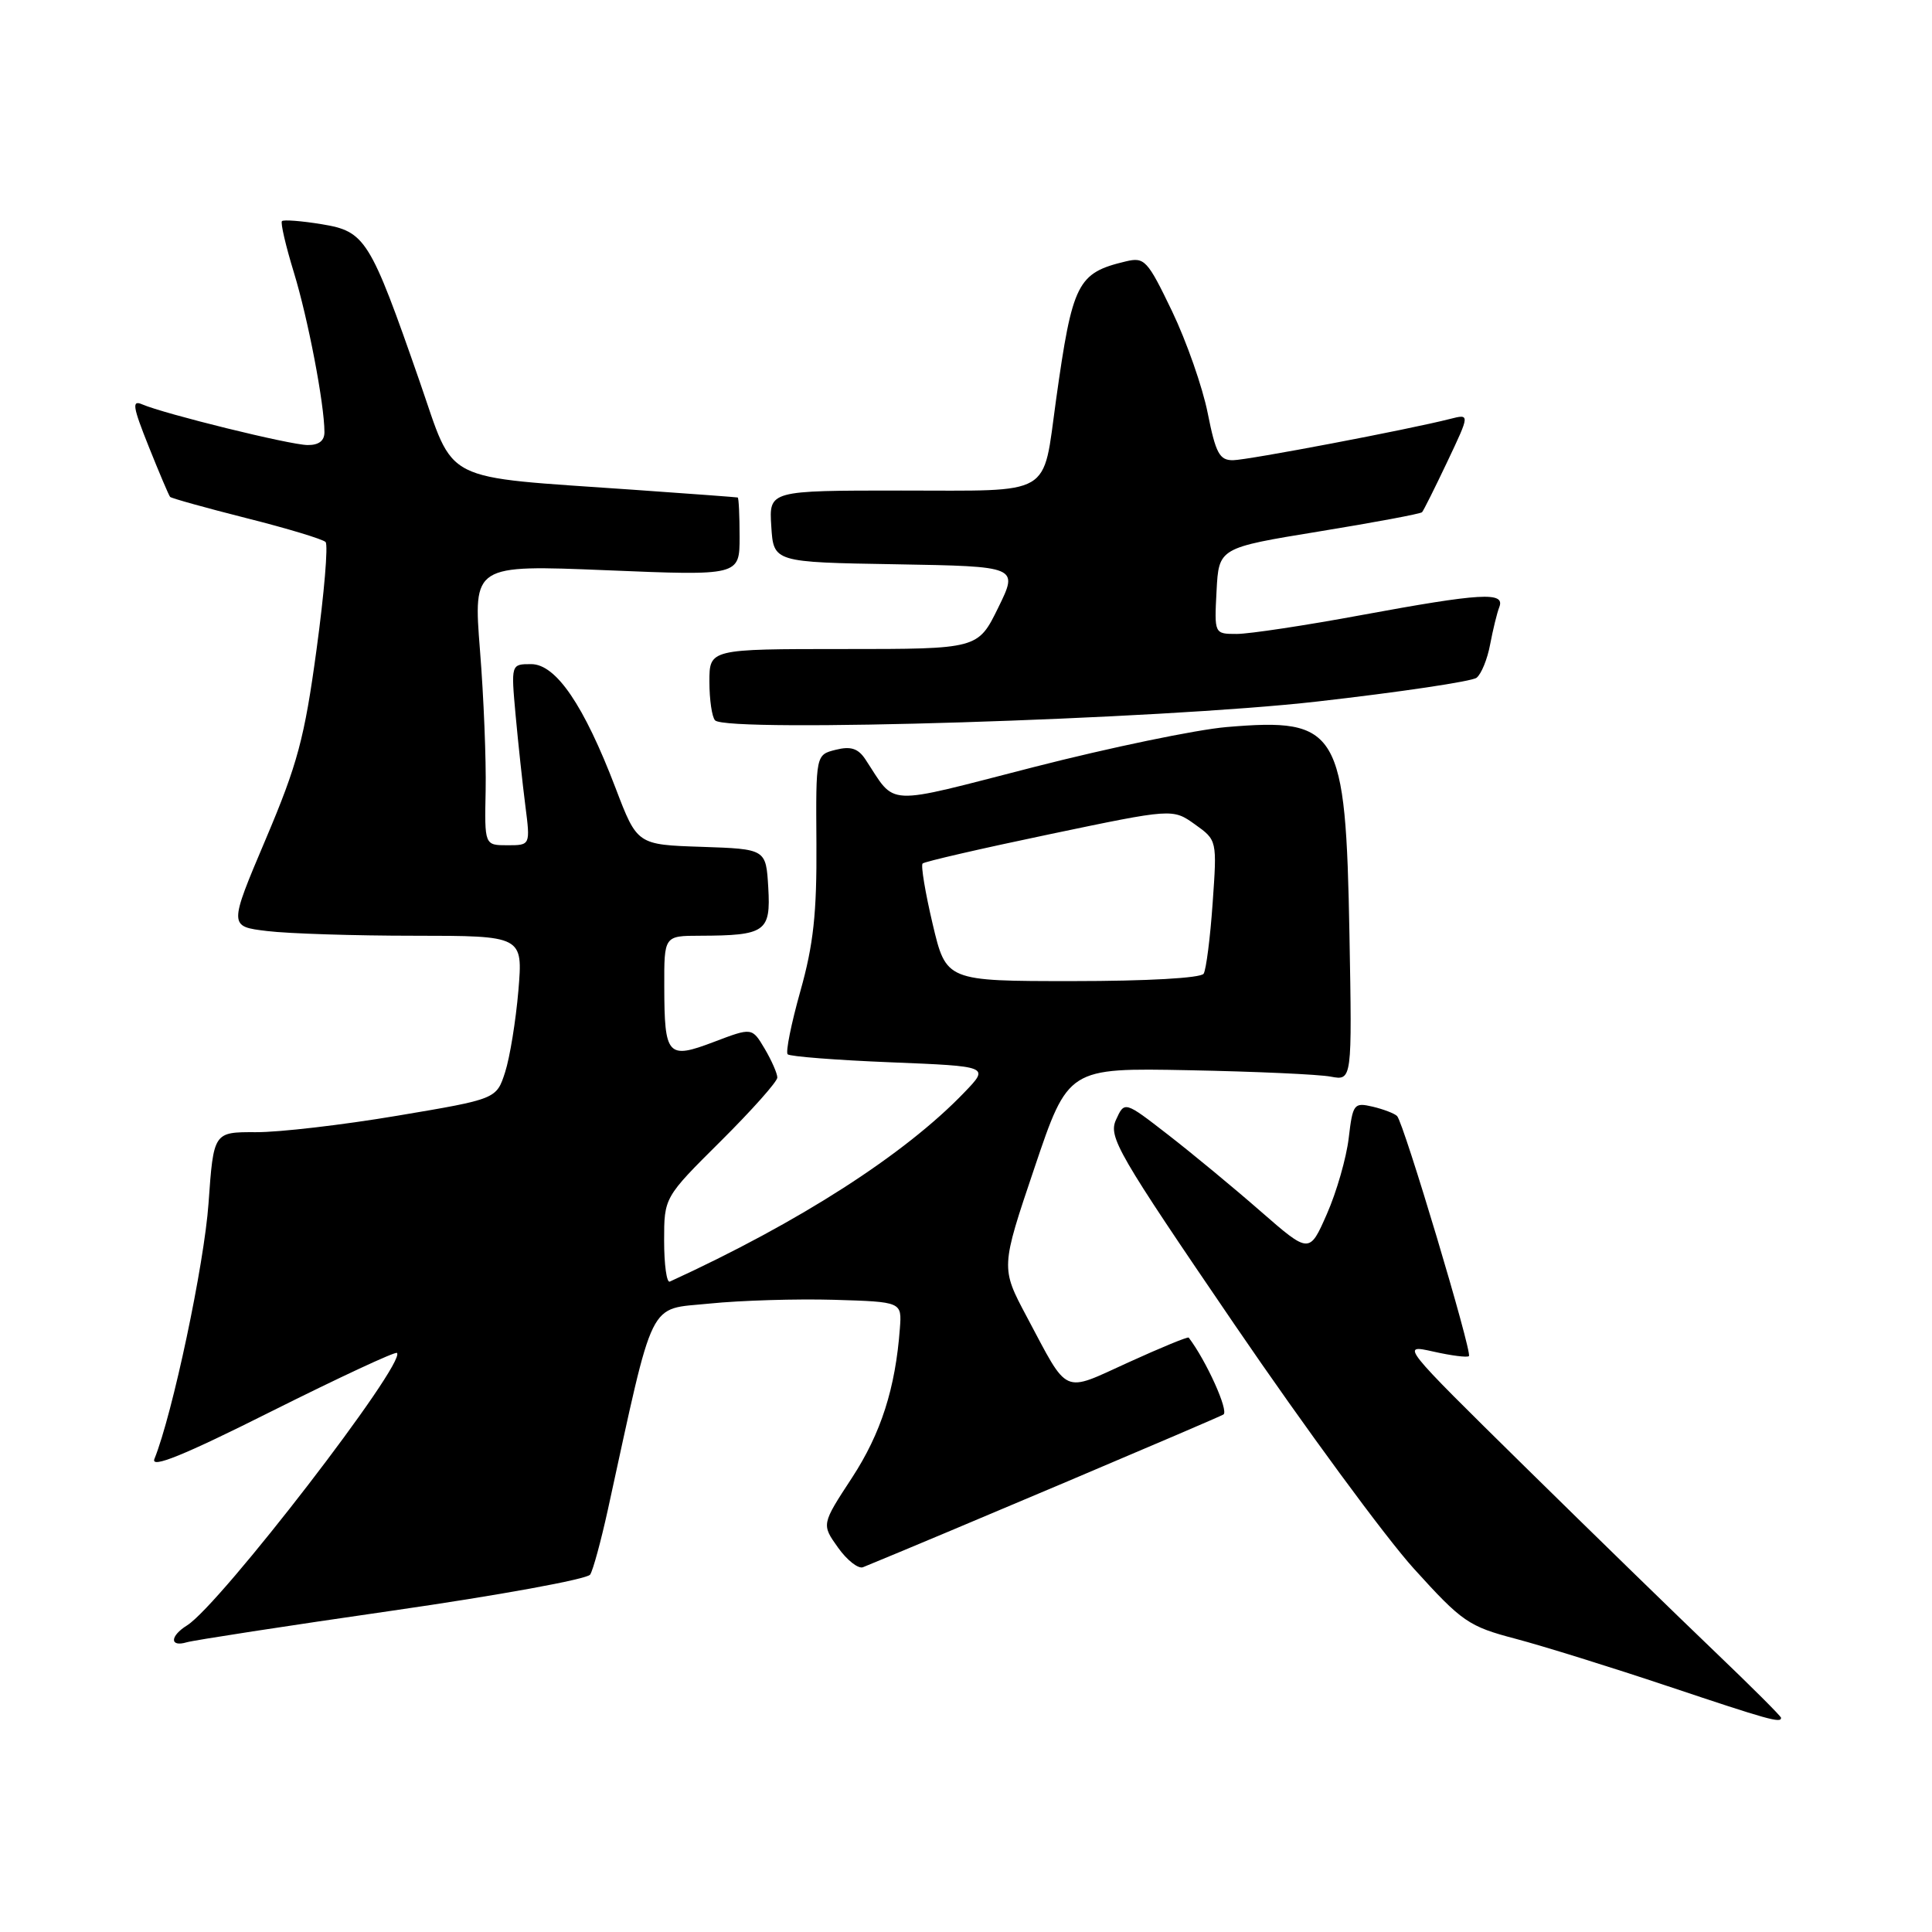 <?xml version="1.0" encoding="UTF-8" standalone="no"?>
<!DOCTYPE svg PUBLIC "-//W3C//DTD SVG 1.1//EN" "http://www.w3.org/Graphics/SVG/1.1/DTD/svg11.dtd" >
<svg xmlns="http://www.w3.org/2000/svg" xmlns:xlink="http://www.w3.org/1999/xlink" version="1.1" viewBox="0 0 256 256">
 <g >
 <path fill="currentColor"
d=" M 236.00 227.62 C 236.00 227.41 232.06 223.48 227.25 218.88 C 222.44 214.28 211.09 203.23 202.03 194.32 C 185.60 178.15 185.58 178.12 189.92 179.09 C 192.31 179.63 194.43 179.90 194.64 179.69 C 195.11 179.23 185.99 148.74 185.12 147.88 C 184.78 147.54 183.32 146.98 181.89 146.64 C 179.40 146.06 179.25 146.26 178.71 150.81 C 178.40 153.43 177.10 157.96 175.82 160.86 C 173.50 166.14 173.50 166.14 167.00 160.47 C 163.43 157.35 157.91 152.79 154.75 150.34 C 149.01 145.89 149.01 145.89 147.88 148.37 C 146.84 150.65 148.06 152.76 163.63 175.58 C 172.91 189.18 183.58 203.70 187.34 207.85 C 193.74 214.92 194.60 215.51 200.84 217.15 C 204.50 218.12 213.57 220.94 221.00 223.43 C 234.37 227.90 236.00 228.36 236.00 227.62 Z  M 52.00 213.42 C 66.03 211.40 77.82 209.25 78.20 208.64 C 78.59 208.04 79.64 204.16 80.55 200.02 C 86.79 171.48 85.75 173.58 94.02 172.73 C 98.14 172.31 105.55 172.09 110.50 172.23 C 119.50 172.50 119.50 172.50 119.24 176.00 C 118.65 183.96 116.74 189.91 112.90 195.80 C 108.85 201.99 108.85 201.99 111.04 205.06 C 112.24 206.75 113.74 207.92 114.36 207.66 C 123.62 203.88 161.39 187.88 162.11 187.43 C 162.85 186.97 159.84 180.30 157.51 177.24 C 157.40 177.09 153.81 178.57 149.53 180.52 C 140.65 184.56 141.67 185.02 136.05 174.47 C 132.60 167.99 132.60 167.99 137.07 154.75 C 141.54 141.50 141.54 141.50 157.52 141.81 C 166.31 141.98 174.77 142.36 176.33 142.66 C 179.16 143.19 179.16 143.19 178.81 123.85 C 178.32 96.65 177.39 95.08 162.52 96.34 C 158.53 96.68 147.05 99.06 136.99 101.64 C 116.79 106.82 118.84 106.91 114.65 100.59 C 113.70 99.17 112.72 98.85 110.74 99.35 C 108.10 100.01 108.10 100.01 108.18 111.76 C 108.24 121.00 107.79 125.17 106.05 131.34 C 104.84 135.65 104.08 139.41 104.37 139.70 C 104.66 139.99 110.79 140.47 118.00 140.76 C 131.11 141.29 131.11 141.29 127.80 144.73 C 119.90 152.97 105.90 161.96 88.75 169.82 C 88.34 170.01 88.00 167.58 88.00 164.41 C 88.00 158.66 88.00 158.66 95.50 151.21 C 99.62 147.11 103.00 143.32 103.00 142.78 C 103.00 142.25 102.25 140.53 101.33 138.97 C 99.65 136.14 99.65 136.14 94.62 138.05 C 88.45 140.40 88.04 139.94 88.02 130.75 C 88.00 124.00 88.00 124.00 92.75 123.99 C 101.43 123.96 102.14 123.47 101.80 117.62 C 101.50 112.50 101.50 112.50 92.97 112.21 C 84.43 111.93 84.43 111.93 81.57 104.43 C 77.37 93.43 73.67 88.00 70.38 88.00 C 67.71 88.00 67.71 88.00 68.32 94.75 C 68.66 98.46 69.24 103.86 69.61 106.75 C 70.28 112.00 70.28 112.00 67.24 112.00 C 64.20 112.00 64.20 112.00 64.35 104.75 C 64.43 100.76 64.10 92.40 63.60 86.17 C 62.71 74.84 62.71 74.84 80.35 75.56 C 98.00 76.29 98.00 76.29 98.00 71.14 C 98.00 68.31 97.89 65.97 97.75 65.92 C 97.61 65.88 91.42 65.42 84.00 64.90 C 58.00 63.07 60.38 64.27 55.59 50.50 C 49.03 31.65 48.41 30.66 42.63 29.71 C 39.95 29.27 37.58 29.09 37.36 29.30 C 37.15 29.52 37.86 32.58 38.94 36.10 C 40.81 42.20 42.98 53.51 42.99 57.25 C 43.00 58.41 42.24 58.99 40.75 58.97 C 38.41 58.95 21.76 54.84 18.84 53.58 C 17.44 52.97 17.59 53.88 19.71 59.18 C 21.10 62.65 22.37 65.65 22.54 65.84 C 22.70 66.02 27.26 67.29 32.67 68.66 C 38.08 70.02 42.79 71.45 43.14 71.82 C 43.50 72.19 42.96 78.62 41.94 86.09 C 40.35 97.81 39.42 101.27 35.20 111.22 C 30.31 122.76 30.31 122.76 35.41 123.37 C 38.21 123.71 46.98 123.99 54.89 123.99 C 69.29 124.00 69.29 124.00 68.69 131.25 C 68.35 135.24 67.56 140.11 66.93 142.07 C 65.78 145.63 65.78 145.63 52.64 147.84 C 45.41 149.06 36.98 150.04 33.90 150.02 C 28.30 150.00 28.30 150.00 27.63 159.46 C 27.06 167.53 22.87 187.36 20.46 193.32 C 19.94 194.63 24.31 192.86 35.97 187.01 C 44.91 182.54 52.39 179.05 52.60 179.27 C 53.88 180.55 29.17 212.63 24.79 215.37 C 22.49 216.80 22.47 218.29 24.75 217.61 C 25.71 217.33 37.98 215.44 52.00 213.42 Z  M 174.50 92.96 C 185.50 91.71 195.02 90.29 195.65 89.81 C 196.28 89.32 197.09 87.34 197.45 85.39 C 197.82 83.45 198.36 81.21 198.67 80.43 C 199.45 78.39 196.24 78.58 180.40 81.50 C 172.96 82.88 165.52 84.00 163.88 84.00 C 160.90 84.00 160.90 84.00 161.20 78.30 C 161.50 72.59 161.50 72.59 174.79 70.42 C 182.10 69.23 188.24 68.08 188.43 67.87 C 188.62 67.67 190.13 64.65 191.78 61.17 C 194.78 54.84 194.78 54.84 192.14 55.51 C 186.62 56.92 165.41 60.95 163.39 60.98 C 161.59 61.00 161.09 60.07 160.03 54.75 C 159.35 51.31 157.22 45.24 155.31 41.25 C 152.04 34.45 151.66 34.04 149.16 34.64 C 142.75 36.17 142.11 37.45 139.93 53.00 C 138.12 65.96 139.77 65.00 119.41 65.00 C 101.89 65.00 101.89 65.00 102.20 69.75 C 102.50 74.50 102.50 74.50 118.73 74.77 C 134.95 75.05 134.95 75.05 132.27 80.52 C 129.58 86.00 129.58 86.00 111.79 86.00 C 94.00 86.00 94.00 86.00 94.00 90.33 C 94.00 92.72 94.34 95.02 94.75 95.45 C 96.34 97.11 153.81 95.32 174.50 92.96 Z  M 123.58 122.43 C 122.60 118.27 122.00 114.67 122.25 114.42 C 122.49 114.17 130.05 112.43 139.04 110.55 C 155.38 107.13 155.38 107.13 158.33 109.23 C 161.27 111.33 161.27 111.33 160.68 119.68 C 160.36 124.28 159.82 128.48 159.49 129.02 C 159.13 129.60 152.00 130.00 142.12 130.00 C 125.37 130.00 125.37 130.00 123.58 122.43 Z "/>
</g>
</svg>